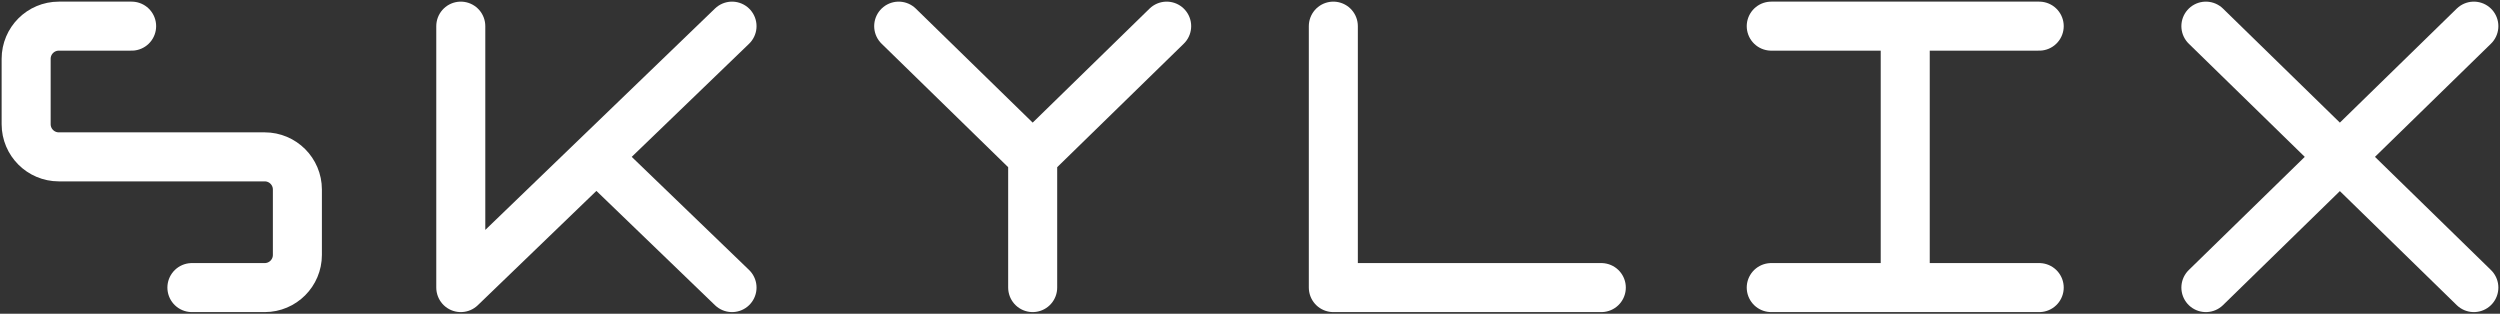 <svg width="765" height="96" viewBox="0 0 765 96" fill="none" xmlns="http://www.w3.org/2000/svg">
<rect x="0" y="0" width="765" height="96" fill="#333333" stroke="none"/>
<path d="M40.278 8H18C12.477 8 8 12.477 8 18V38C8 43.523 12.477 48 18 48H81C86.523 48 91 52.477 91 58V78C91 83.523 86.523 88 81 88H58.722" stroke="white" stroke-width="15" stroke-linecap="round"/>
<path d="M141 8V88L182.5 48M224 8L182.5 48M182.5 48L224 88" stroke="white" stroke-width="15" stroke-linecap="round" stroke-linejoin="round"/>
<path d="M675 8L716 48M757 88L716 48M716 48L757 8L675 88" stroke="white" stroke-width="15" stroke-linecap="round" stroke-linejoin="round"/>
<path d="M275 8L316 48M316 48L357 8M316 48V88" stroke="white" stroke-width="15" stroke-linecap="round" stroke-linejoin="round"/>
<path d="M408 8V88H490" stroke="white" stroke-width="15" stroke-linecap="round" stroke-linejoin="round"/>
<path d="M542 8H583M624 8H583M583 8V88H542H624" stroke="white" stroke-width="15" stroke-linecap="round" stroke-linejoin="round"/>
</svg>
